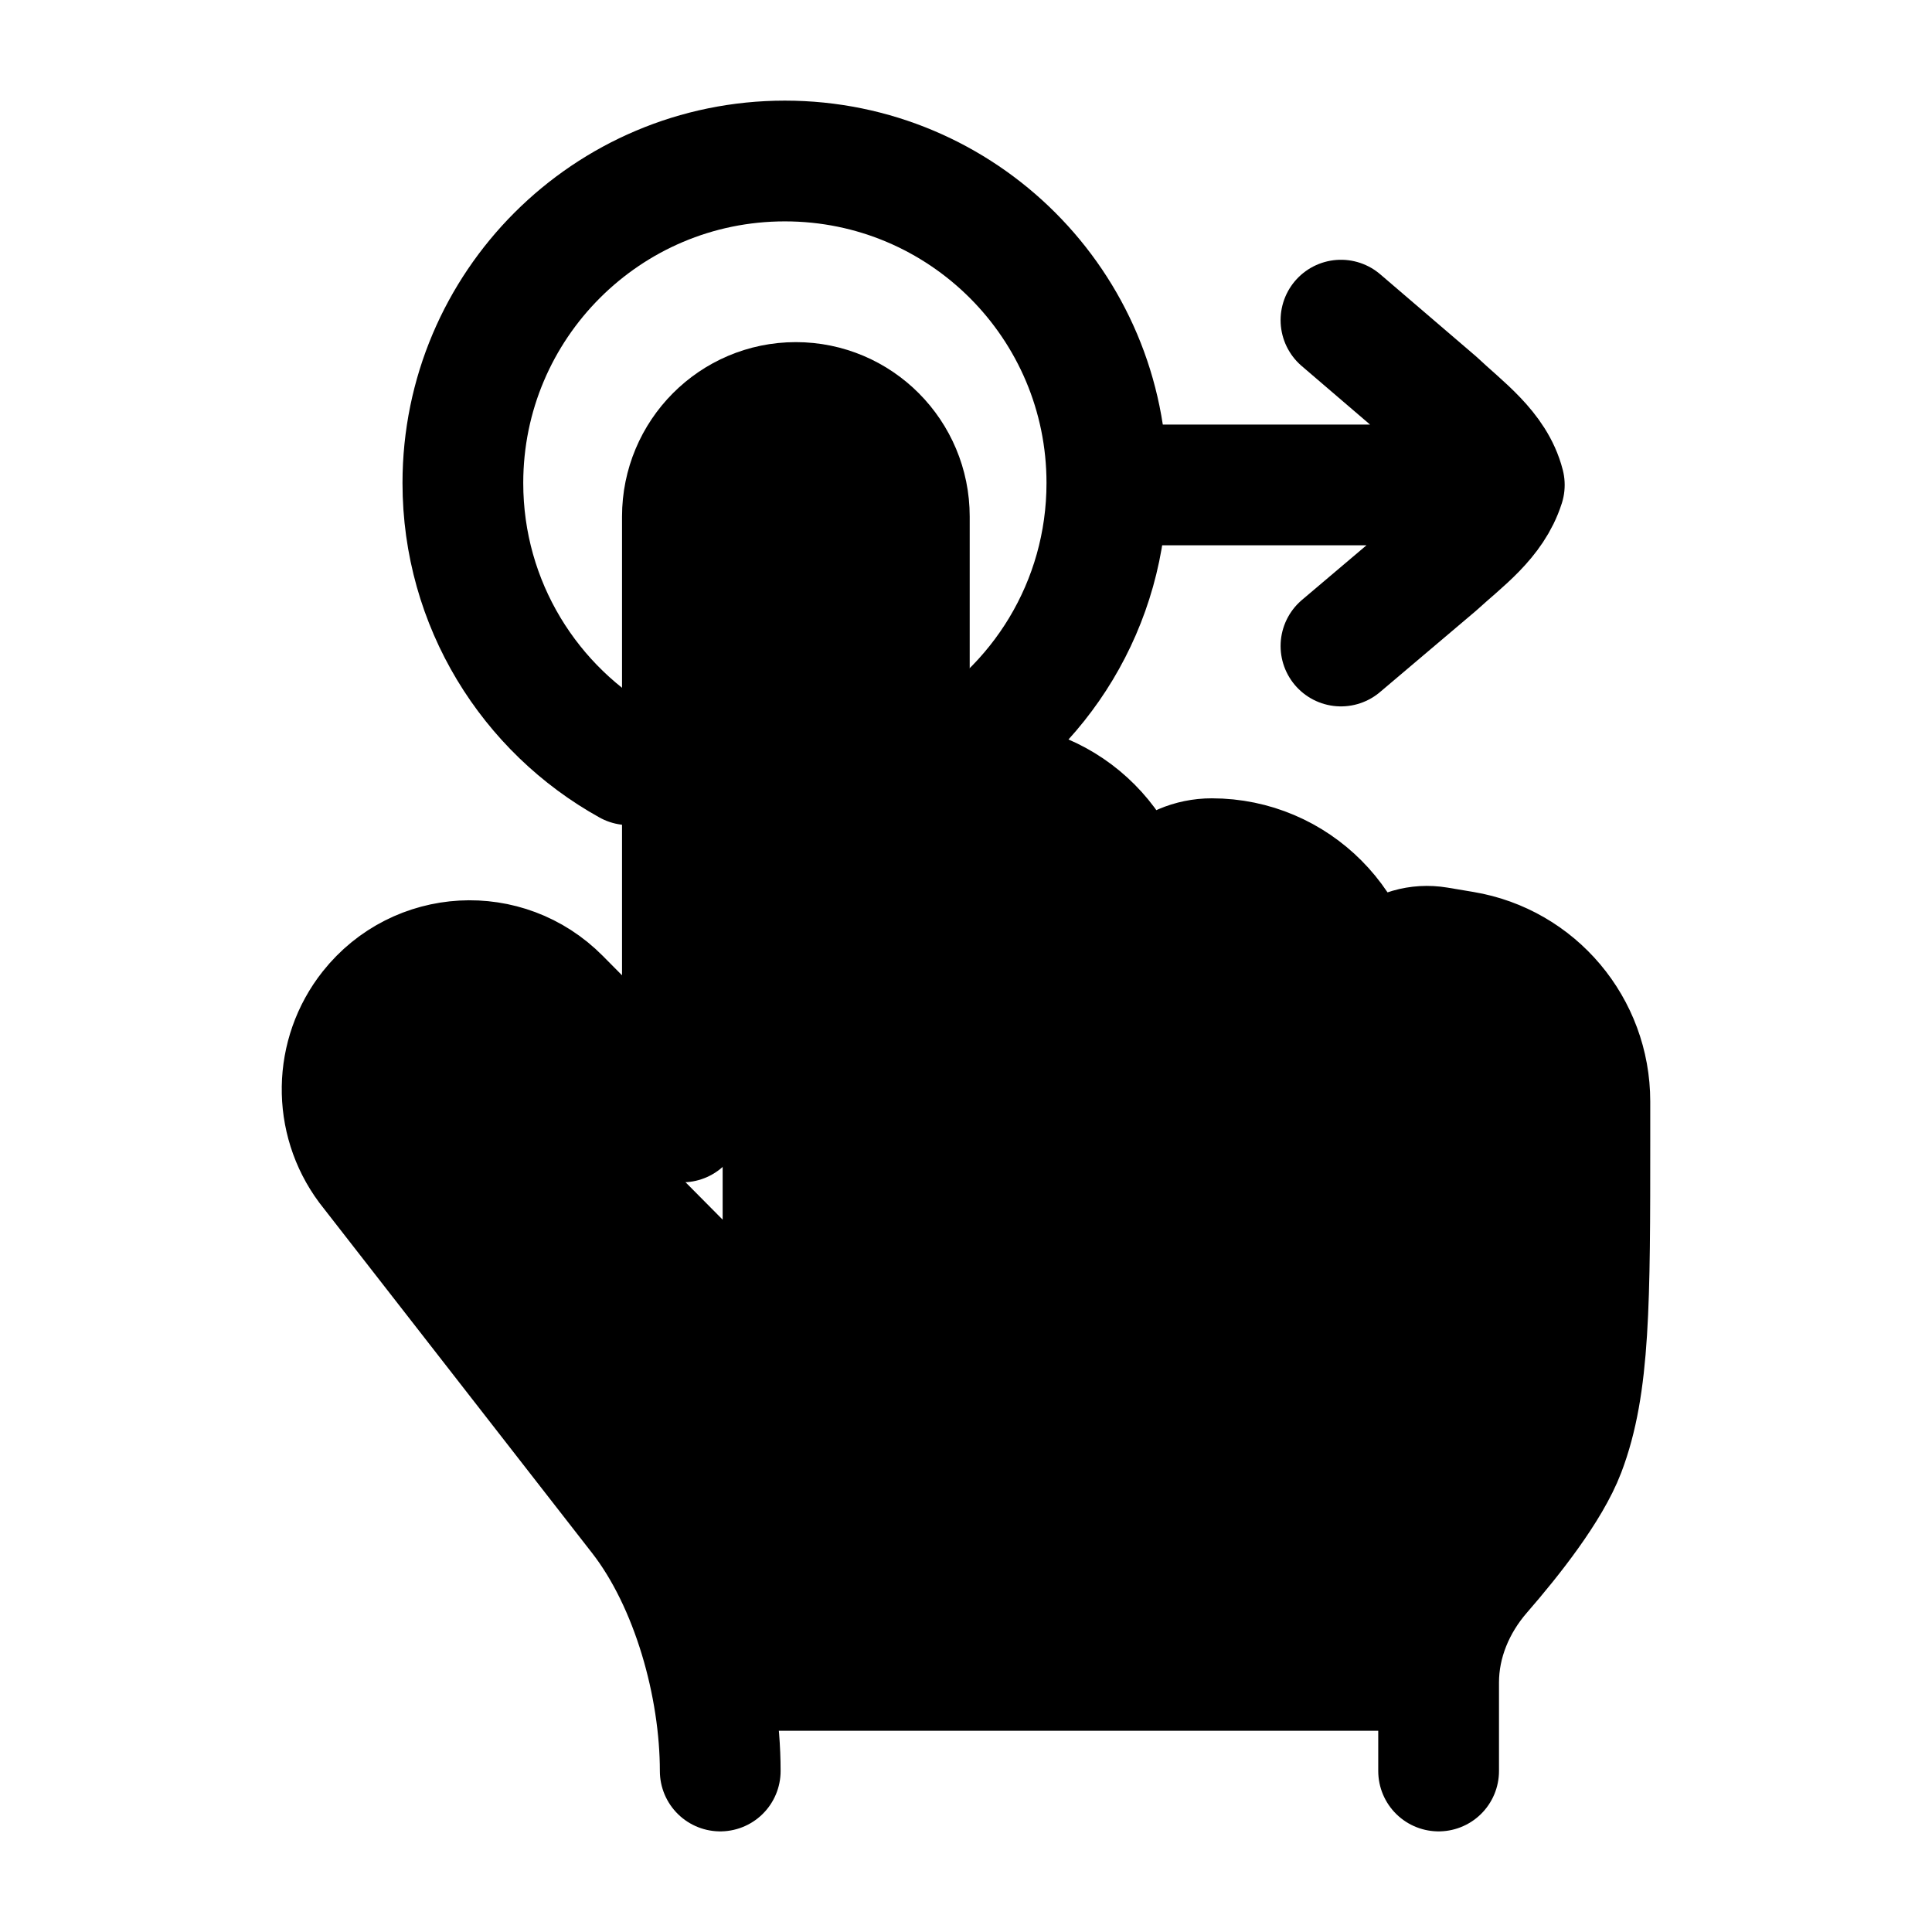 <svg width="24" height="24" viewBox="0 0 24 24" fill="none" xmlns="http://www.w3.org/2000/svg">
    <path class="pr-icon-duotone-secondary-stroke" d="M10.796 9.722V10.222H11.296H12.235C12.994 10.222 13.614 10.841 13.614 11.611H14.114H14.614C14.614 11.363 14.813 11.167 15.053 11.167C15.812 11.167 16.432 11.786 16.432 12.556H16.932H17.432C17.432 12.367 17.599 12.23 17.776 12.259L18.098 12.313L18.098 12.313C18.76 12.424 19.25 13.002 19.25 13.683C19.25 13.683 19.25 13.683 19.25 13.683C19.25 13.683 19.25 13.683 19.25 13.683L19.25 14.129V14.13C19.25 15.162 19.249 15.914 19.212 16.509C19.174 17.101 19.101 17.506 18.971 17.848C18.827 18.227 18.41 18.77 18.025 19.212C17.626 19.67 17.371 20.263 17.371 20.9V21.5H9.424C9.333 20.472 8.969 19.33 8.343 18.526C8.343 18.526 8.343 18.526 8.343 18.526L4.965 14.188C4.67 13.787 4.679 13.234 4.989 12.844L4.989 12.844C5.393 12.335 6.144 12.293 6.6 12.754L6.6 12.754L8.122 14.289L8.977 15.151L8.977 13.937L8.977 6.417V6.417C8.977 5.908 9.387 5.5 9.886 5.5C10.386 5.5 10.796 5.908 10.796 6.417V9.722Z" fill="currentColor"/>
    <path d="M11.296 9.722H12.235C13.273 9.722 14.114 10.568 14.114 11.611M14.114 11.611V12.556M14.114 11.611C14.114 11.089 14.534 10.667 15.053 10.667C16.091 10.667 16.932 11.512 16.932 12.556M16.932 12.556V13.5M16.932 12.556C16.932 12.061 17.373 11.685 17.858 11.766L18.18 11.82C19.086 11.972 19.75 12.76 19.75 13.683L19.75 14.13C19.75 16.182 19.75 17.209 19.439 18.026C19.258 18.5 18.782 19.104 18.402 19.541C18.073 19.919 17.871 20.398 17.871 20.9V22M11.296 11.611V6.417C11.296 5.634 10.665 5 9.886 5C9.108 5 8.477 5.634 8.477 6.417L8.477 13.937L6.955 12.402C6.287 11.728 5.187 11.79 4.597 12.533C4.146 13.102 4.133 13.908 4.567 14.491L7.948 18.833C8.595 19.664 8.947 20.945 8.947 22" stroke="currentColor" stroke-width="1.5" stroke-linecap="round" stroke-linejoin="round"/>
    <path d="M11.688 9.5C12.918 8.818 13.75 7.506 13.75 6C13.75 3.791 11.959 2 9.75 2C7.541 2 5.75 3.791 5.75 6C5.75 7.506 6.582 8.818 7.812 9.5" stroke="currentColor" stroke-width="1.5" stroke-linecap="round"/>
    <path d="M13.812 6.024H18.687M18.687 6.024C18.548 6.459 18.169 6.723 17.846 7.019L16.658 8.025M18.687 6.024C18.574 5.581 18.161 5.294 17.846 4.995L16.658 3.977" stroke="currentColor" stroke-width="1.5" stroke-linecap="round" stroke-linejoin="round"/>
</svg>
